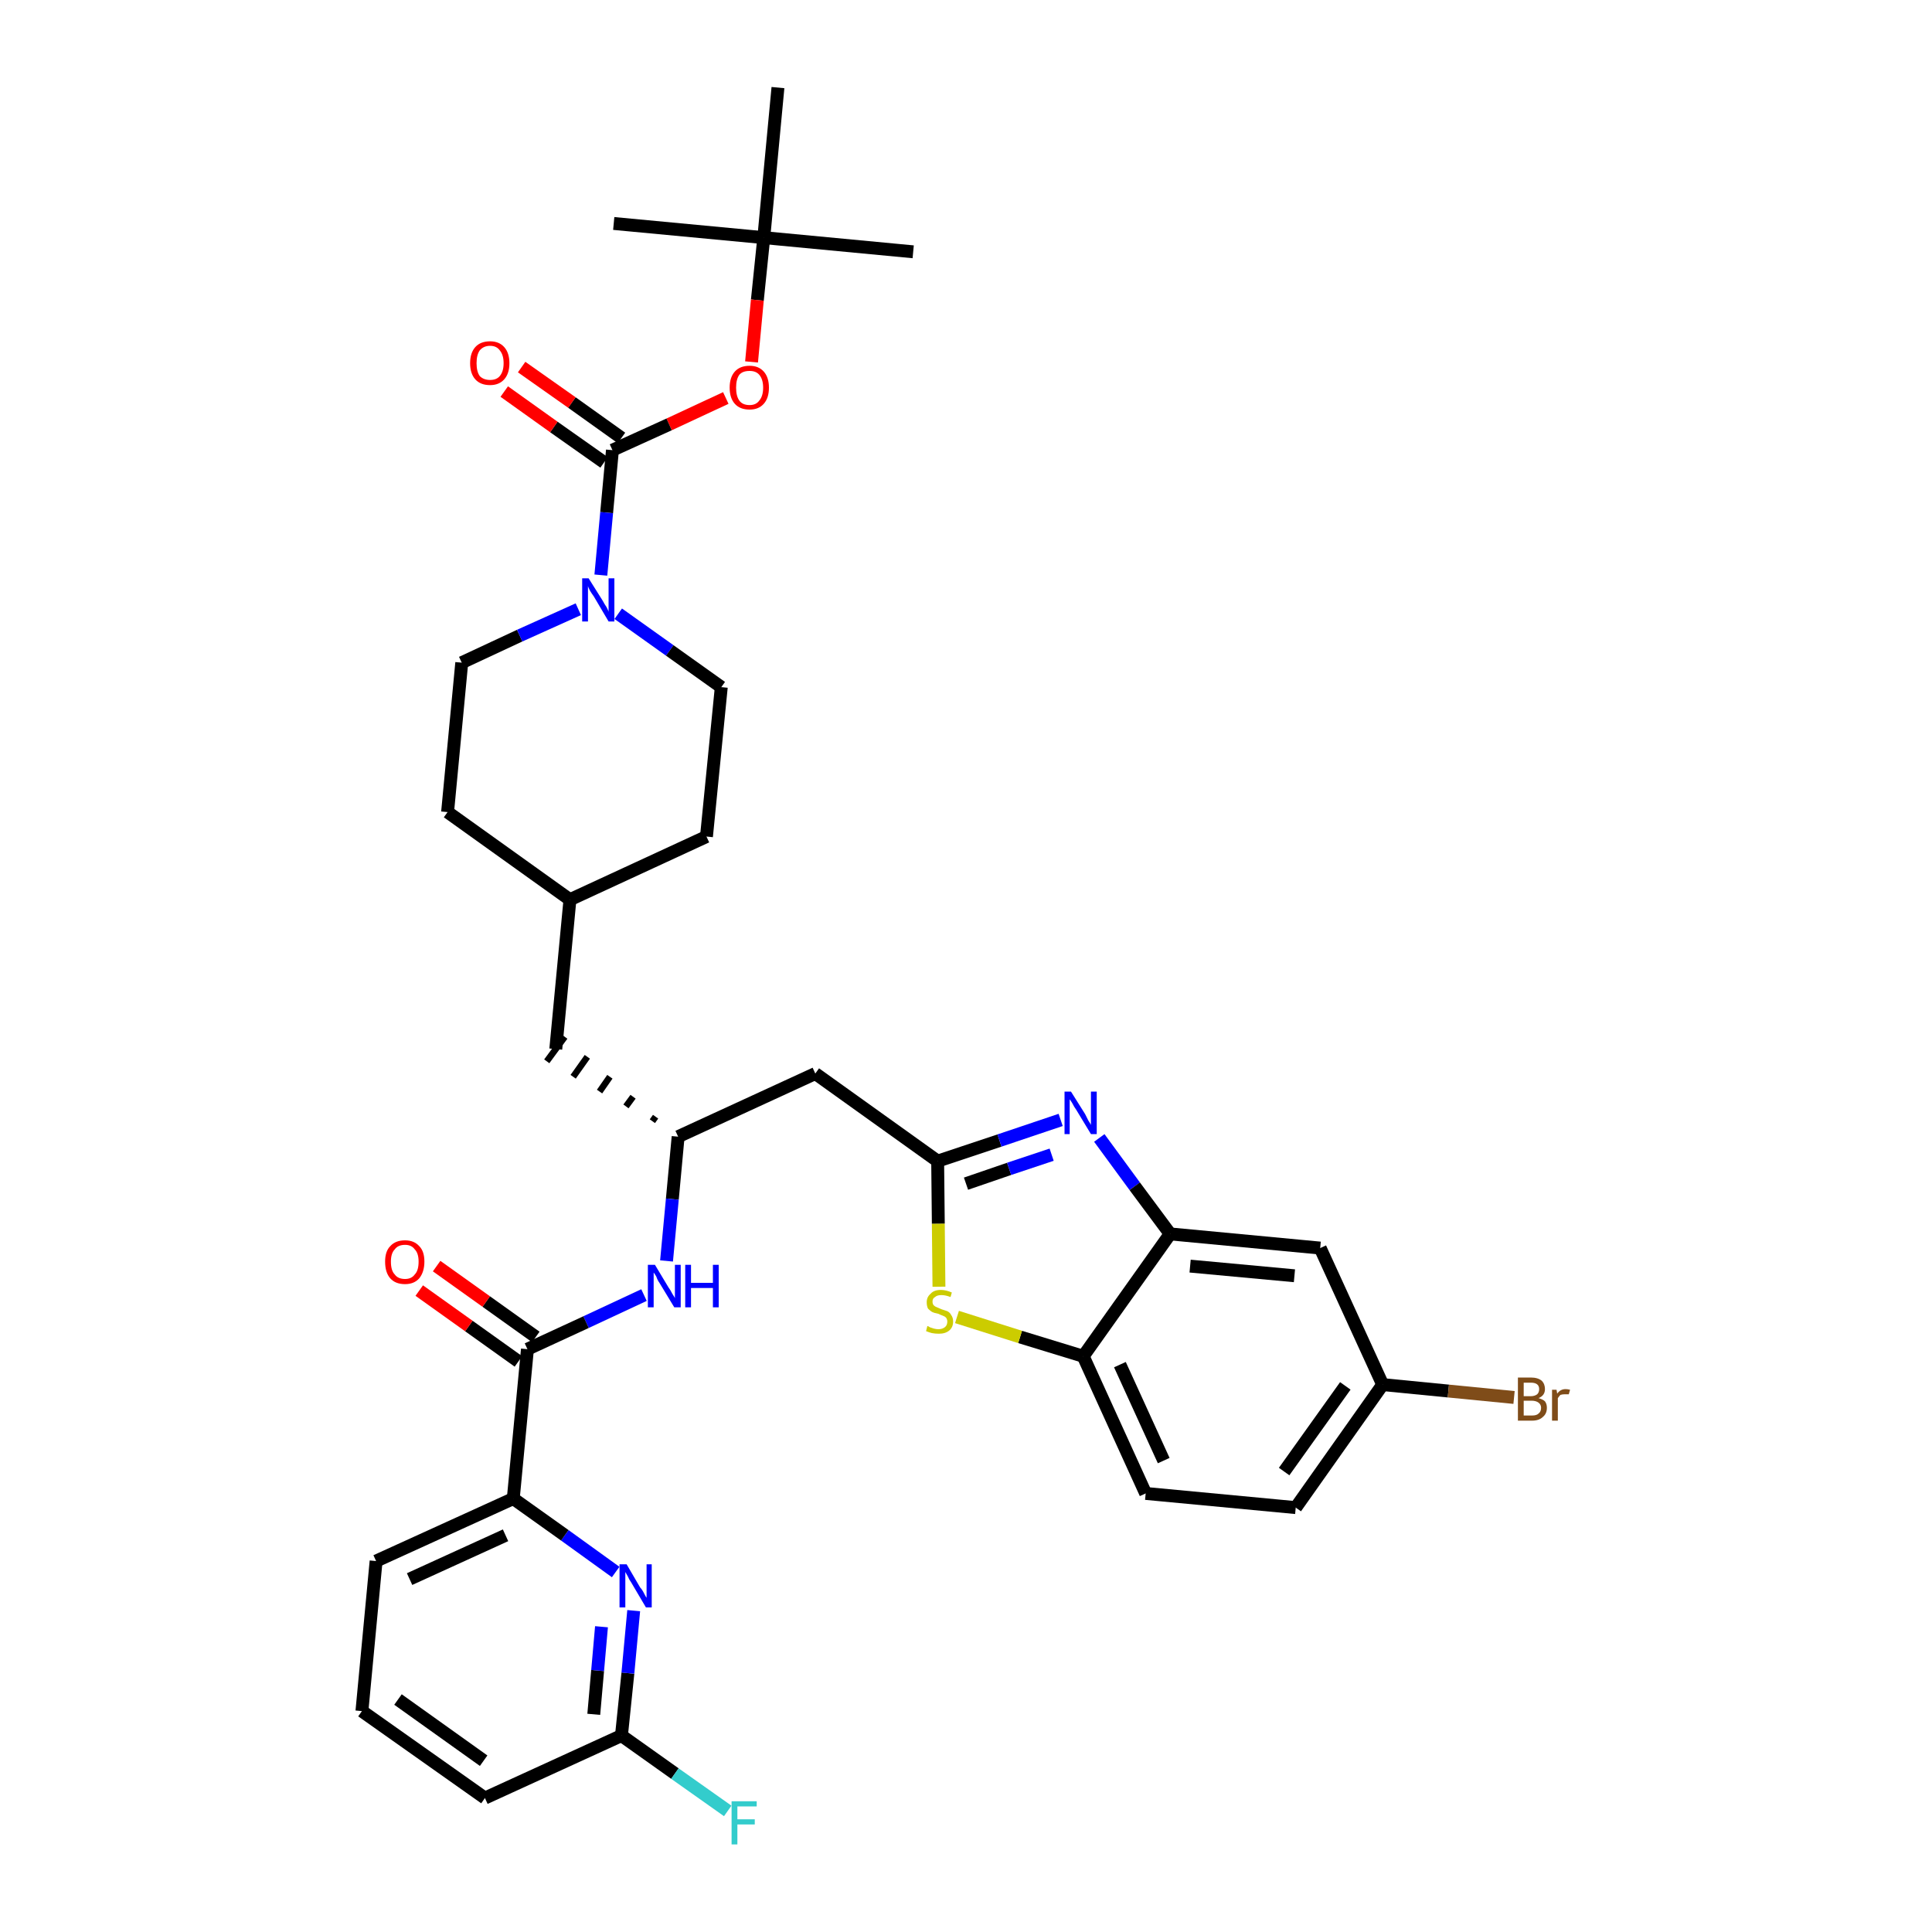 <?xml version='1.0' encoding='iso-8859-1'?>
<svg version='1.1' baseProfile='full'
              xmlns='http://www.w3.org/2000/svg'
                      xmlns:rdkit='http://www.rdkit.org/xml'
                      xmlns:xlink='http://www.w3.org/1999/xlink'
                  xml:space='preserve'
width='300px' height='300px' viewBox='0 0 300 300'>
<!-- END OF HEADER -->
<path class='bond-0 atom-0 atom-1' d='M 141.8,39.1 L 118.6,36.9' style='fill:none;fill-rule:evenodd;stroke:#000000;stroke-width:2.0px;stroke-linecap:butt;stroke-linejoin:miter;stroke-opacity:1' />
<path class='bond-1 atom-1 atom-2' d='M 118.6,36.9 L 95.3,34.7' style='fill:none;fill-rule:evenodd;stroke:#000000;stroke-width:2.0px;stroke-linecap:butt;stroke-linejoin:miter;stroke-opacity:1' />
<path class='bond-2 atom-1 atom-3' d='M 118.6,36.9 L 120.8,13.6' style='fill:none;fill-rule:evenodd;stroke:#000000;stroke-width:2.0px;stroke-linecap:butt;stroke-linejoin:miter;stroke-opacity:1' />
<path class='bond-3 atom-1 atom-4' d='M 118.6,36.9 L 117.6,46.6' style='fill:none;fill-rule:evenodd;stroke:#000000;stroke-width:2.0px;stroke-linecap:butt;stroke-linejoin:miter;stroke-opacity:1' />
<path class='bond-3 atom-1 atom-4' d='M 117.6,46.6 L 116.7,56.2' style='fill:none;fill-rule:evenodd;stroke:#FF0000;stroke-width:2.0px;stroke-linecap:butt;stroke-linejoin:miter;stroke-opacity:1' />
<path class='bond-4 atom-4 atom-5' d='M 112.7,61.8 L 103.9,65.9' style='fill:none;fill-rule:evenodd;stroke:#FF0000;stroke-width:2.0px;stroke-linecap:butt;stroke-linejoin:miter;stroke-opacity:1' />
<path class='bond-4 atom-4 atom-5' d='M 103.9,65.9 L 95.1,69.9' style='fill:none;fill-rule:evenodd;stroke:#000000;stroke-width:2.0px;stroke-linecap:butt;stroke-linejoin:miter;stroke-opacity:1' />
<path class='bond-5 atom-5 atom-6' d='M 96.5,68.0 L 88.8,62.5' style='fill:none;fill-rule:evenodd;stroke:#000000;stroke-width:2.0px;stroke-linecap:butt;stroke-linejoin:miter;stroke-opacity:1' />
<path class='bond-5 atom-5 atom-6' d='M 88.8,62.5 L 81.0,57.0' style='fill:none;fill-rule:evenodd;stroke:#FF0000;stroke-width:2.0px;stroke-linecap:butt;stroke-linejoin:miter;stroke-opacity:1' />
<path class='bond-5 atom-5 atom-6' d='M 93.8,71.8 L 86.0,66.3' style='fill:none;fill-rule:evenodd;stroke:#000000;stroke-width:2.0px;stroke-linecap:butt;stroke-linejoin:miter;stroke-opacity:1' />
<path class='bond-5 atom-5 atom-6' d='M 86.0,66.3 L 78.3,60.8' style='fill:none;fill-rule:evenodd;stroke:#FF0000;stroke-width:2.0px;stroke-linecap:butt;stroke-linejoin:miter;stroke-opacity:1' />
<path class='bond-6 atom-5 atom-7' d='M 95.1,69.9 L 94.2,79.6' style='fill:none;fill-rule:evenodd;stroke:#000000;stroke-width:2.0px;stroke-linecap:butt;stroke-linejoin:miter;stroke-opacity:1' />
<path class='bond-6 atom-5 atom-7' d='M 94.2,79.6 L 93.3,89.3' style='fill:none;fill-rule:evenodd;stroke:#0000FF;stroke-width:2.0px;stroke-linecap:butt;stroke-linejoin:miter;stroke-opacity:1' />
<path class='bond-7 atom-7 atom-8' d='M 96.0,95.3 L 104.0,101.0' style='fill:none;fill-rule:evenodd;stroke:#0000FF;stroke-width:2.0px;stroke-linecap:butt;stroke-linejoin:miter;stroke-opacity:1' />
<path class='bond-7 atom-7 atom-8' d='M 104.0,101.0 L 112.0,106.7' style='fill:none;fill-rule:evenodd;stroke:#000000;stroke-width:2.0px;stroke-linecap:butt;stroke-linejoin:miter;stroke-opacity:1' />
<path class='bond-35 atom-35 atom-7' d='M 71.7,102.9 L 80.7,98.7' style='fill:none;fill-rule:evenodd;stroke:#000000;stroke-width:2.0px;stroke-linecap:butt;stroke-linejoin:miter;stroke-opacity:1' />
<path class='bond-35 atom-35 atom-7' d='M 80.7,98.7 L 89.8,94.6' style='fill:none;fill-rule:evenodd;stroke:#0000FF;stroke-width:2.0px;stroke-linecap:butt;stroke-linejoin:miter;stroke-opacity:1' />
<path class='bond-8 atom-8 atom-9' d='M 112.0,106.7 L 109.7,129.9' style='fill:none;fill-rule:evenodd;stroke:#000000;stroke-width:2.0px;stroke-linecap:butt;stroke-linejoin:miter;stroke-opacity:1' />
<path class='bond-9 atom-9 atom-10' d='M 109.7,129.9 L 88.5,139.7' style='fill:none;fill-rule:evenodd;stroke:#000000;stroke-width:2.0px;stroke-linecap:butt;stroke-linejoin:miter;stroke-opacity:1' />
<path class='bond-10 atom-10 atom-11' d='M 88.5,139.7 L 86.3,162.9' style='fill:none;fill-rule:evenodd;stroke:#000000;stroke-width:2.0px;stroke-linecap:butt;stroke-linejoin:miter;stroke-opacity:1' />
<path class='bond-33 atom-10 atom-34' d='M 88.5,139.7 L 69.5,126.1' style='fill:none;fill-rule:evenodd;stroke:#000000;stroke-width:2.0px;stroke-linecap:butt;stroke-linejoin:miter;stroke-opacity:1' />
<path class='bond-11 atom-12 atom-11' d='M 101.8,173.4 L 101.3,174.1' style='fill:none;fill-rule:evenodd;stroke:#000000;stroke-width:1.0px;stroke-linecap:butt;stroke-linejoin:miter;stroke-opacity:1' />
<path class='bond-11 atom-12 atom-11' d='M 98.3,170.3 L 97.2,171.8' style='fill:none;fill-rule:evenodd;stroke:#000000;stroke-width:1.0px;stroke-linecap:butt;stroke-linejoin:miter;stroke-opacity:1' />
<path class='bond-11 atom-12 atom-11' d='M 94.7,167.2 L 93.1,169.5' style='fill:none;fill-rule:evenodd;stroke:#000000;stroke-width:1.0px;stroke-linecap:butt;stroke-linejoin:miter;stroke-opacity:1' />
<path class='bond-11 atom-12 atom-11' d='M 91.2,164.1 L 89.0,167.2' style='fill:none;fill-rule:evenodd;stroke:#000000;stroke-width:1.0px;stroke-linecap:butt;stroke-linejoin:miter;stroke-opacity:1' />
<path class='bond-11 atom-12 atom-11' d='M 87.7,161.0 L 84.9,164.8' style='fill:none;fill-rule:evenodd;stroke:#000000;stroke-width:1.0px;stroke-linecap:butt;stroke-linejoin:miter;stroke-opacity:1' />
<path class='bond-12 atom-12 atom-13' d='M 105.3,176.5 L 126.6,166.7' style='fill:none;fill-rule:evenodd;stroke:#000000;stroke-width:2.0px;stroke-linecap:butt;stroke-linejoin:miter;stroke-opacity:1' />
<path class='bond-23 atom-12 atom-24' d='M 105.3,176.5 L 104.4,186.2' style='fill:none;fill-rule:evenodd;stroke:#000000;stroke-width:2.0px;stroke-linecap:butt;stroke-linejoin:miter;stroke-opacity:1' />
<path class='bond-23 atom-12 atom-24' d='M 104.4,186.2 L 103.5,195.8' style='fill:none;fill-rule:evenodd;stroke:#0000FF;stroke-width:2.0px;stroke-linecap:butt;stroke-linejoin:miter;stroke-opacity:1' />
<path class='bond-13 atom-13 atom-14' d='M 126.6,166.7 L 145.6,180.3' style='fill:none;fill-rule:evenodd;stroke:#000000;stroke-width:2.0px;stroke-linecap:butt;stroke-linejoin:miter;stroke-opacity:1' />
<path class='bond-14 atom-14 atom-15' d='M 145.6,180.3 L 155.2,177.1' style='fill:none;fill-rule:evenodd;stroke:#000000;stroke-width:2.0px;stroke-linecap:butt;stroke-linejoin:miter;stroke-opacity:1' />
<path class='bond-14 atom-14 atom-15' d='M 155.2,177.1 L 164.7,173.9' style='fill:none;fill-rule:evenodd;stroke:#0000FF;stroke-width:2.0px;stroke-linecap:butt;stroke-linejoin:miter;stroke-opacity:1' />
<path class='bond-14 atom-14 atom-15' d='M 150.0,183.8 L 156.7,181.5' style='fill:none;fill-rule:evenodd;stroke:#000000;stroke-width:2.0px;stroke-linecap:butt;stroke-linejoin:miter;stroke-opacity:1' />
<path class='bond-14 atom-14 atom-15' d='M 156.7,181.5 L 163.3,179.3' style='fill:none;fill-rule:evenodd;stroke:#0000FF;stroke-width:2.0px;stroke-linecap:butt;stroke-linejoin:miter;stroke-opacity:1' />
<path class='bond-36 atom-23 atom-14' d='M 145.8,199.8 L 145.7,190.0' style='fill:none;fill-rule:evenodd;stroke:#CCCC00;stroke-width:2.0px;stroke-linecap:butt;stroke-linejoin:miter;stroke-opacity:1' />
<path class='bond-36 atom-23 atom-14' d='M 145.7,190.0 L 145.6,180.3' style='fill:none;fill-rule:evenodd;stroke:#000000;stroke-width:2.0px;stroke-linecap:butt;stroke-linejoin:miter;stroke-opacity:1' />
<path class='bond-15 atom-15 atom-16' d='M 170.7,176.7 L 176.2,184.2' style='fill:none;fill-rule:evenodd;stroke:#0000FF;stroke-width:2.0px;stroke-linecap:butt;stroke-linejoin:miter;stroke-opacity:1' />
<path class='bond-15 atom-15 atom-16' d='M 176.2,184.2 L 181.7,191.6' style='fill:none;fill-rule:evenodd;stroke:#000000;stroke-width:2.0px;stroke-linecap:butt;stroke-linejoin:miter;stroke-opacity:1' />
<path class='bond-16 atom-16 atom-17' d='M 181.7,191.6 L 205.0,193.8' style='fill:none;fill-rule:evenodd;stroke:#000000;stroke-width:2.0px;stroke-linecap:butt;stroke-linejoin:miter;stroke-opacity:1' />
<path class='bond-16 atom-16 atom-17' d='M 184.8,196.6 L 201.0,198.1' style='fill:none;fill-rule:evenodd;stroke:#000000;stroke-width:2.0px;stroke-linecap:butt;stroke-linejoin:miter;stroke-opacity:1' />
<path class='bond-38 atom-22 atom-16' d='M 168.2,210.6 L 181.7,191.6' style='fill:none;fill-rule:evenodd;stroke:#000000;stroke-width:2.0px;stroke-linecap:butt;stroke-linejoin:miter;stroke-opacity:1' />
<path class='bond-17 atom-17 atom-18' d='M 205.0,193.8 L 214.7,215.0' style='fill:none;fill-rule:evenodd;stroke:#000000;stroke-width:2.0px;stroke-linecap:butt;stroke-linejoin:miter;stroke-opacity:1' />
<path class='bond-18 atom-18 atom-19' d='M 214.7,215.0 L 224.9,216.0' style='fill:none;fill-rule:evenodd;stroke:#000000;stroke-width:2.0px;stroke-linecap:butt;stroke-linejoin:miter;stroke-opacity:1' />
<path class='bond-18 atom-18 atom-19' d='M 224.9,216.0 L 235.1,217.0' style='fill:none;fill-rule:evenodd;stroke:#7F4C19;stroke-width:2.0px;stroke-linecap:butt;stroke-linejoin:miter;stroke-opacity:1' />
<path class='bond-19 atom-18 atom-20' d='M 214.7,215.0 L 201.2,234.1' style='fill:none;fill-rule:evenodd;stroke:#000000;stroke-width:2.0px;stroke-linecap:butt;stroke-linejoin:miter;stroke-opacity:1' />
<path class='bond-19 atom-18 atom-20' d='M 208.9,215.2 L 199.4,228.5' style='fill:none;fill-rule:evenodd;stroke:#000000;stroke-width:2.0px;stroke-linecap:butt;stroke-linejoin:miter;stroke-opacity:1' />
<path class='bond-20 atom-20 atom-21' d='M 201.2,234.1 L 177.9,231.9' style='fill:none;fill-rule:evenodd;stroke:#000000;stroke-width:2.0px;stroke-linecap:butt;stroke-linejoin:miter;stroke-opacity:1' />
<path class='bond-21 atom-21 atom-22' d='M 177.9,231.9 L 168.2,210.6' style='fill:none;fill-rule:evenodd;stroke:#000000;stroke-width:2.0px;stroke-linecap:butt;stroke-linejoin:miter;stroke-opacity:1' />
<path class='bond-21 atom-21 atom-22' d='M 180.7,226.8 L 173.9,211.9' style='fill:none;fill-rule:evenodd;stroke:#000000;stroke-width:2.0px;stroke-linecap:butt;stroke-linejoin:miter;stroke-opacity:1' />
<path class='bond-22 atom-22 atom-23' d='M 168.2,210.6 L 158.4,207.6' style='fill:none;fill-rule:evenodd;stroke:#000000;stroke-width:2.0px;stroke-linecap:butt;stroke-linejoin:miter;stroke-opacity:1' />
<path class='bond-22 atom-22 atom-23' d='M 158.4,207.6 L 148.6,204.5' style='fill:none;fill-rule:evenodd;stroke:#CCCC00;stroke-width:2.0px;stroke-linecap:butt;stroke-linejoin:miter;stroke-opacity:1' />
<path class='bond-24 atom-24 atom-25' d='M 100.0,201.1 L 91.0,205.3' style='fill:none;fill-rule:evenodd;stroke:#0000FF;stroke-width:2.0px;stroke-linecap:butt;stroke-linejoin:miter;stroke-opacity:1' />
<path class='bond-24 atom-24 atom-25' d='M 91.0,205.3 L 81.9,209.5' style='fill:none;fill-rule:evenodd;stroke:#000000;stroke-width:2.0px;stroke-linecap:butt;stroke-linejoin:miter;stroke-opacity:1' />
<path class='bond-25 atom-25 atom-26' d='M 83.2,207.6 L 75.5,202.1' style='fill:none;fill-rule:evenodd;stroke:#000000;stroke-width:2.0px;stroke-linecap:butt;stroke-linejoin:miter;stroke-opacity:1' />
<path class='bond-25 atom-25 atom-26' d='M 75.5,202.1 L 67.8,196.6' style='fill:none;fill-rule:evenodd;stroke:#FF0000;stroke-width:2.0px;stroke-linecap:butt;stroke-linejoin:miter;stroke-opacity:1' />
<path class='bond-25 atom-25 atom-26' d='M 80.5,211.4 L 72.8,205.9' style='fill:none;fill-rule:evenodd;stroke:#000000;stroke-width:2.0px;stroke-linecap:butt;stroke-linejoin:miter;stroke-opacity:1' />
<path class='bond-25 atom-25 atom-26' d='M 72.8,205.9 L 65.1,200.4' style='fill:none;fill-rule:evenodd;stroke:#FF0000;stroke-width:2.0px;stroke-linecap:butt;stroke-linejoin:miter;stroke-opacity:1' />
<path class='bond-26 atom-25 atom-27' d='M 81.9,209.5 L 79.7,232.7' style='fill:none;fill-rule:evenodd;stroke:#000000;stroke-width:2.0px;stroke-linecap:butt;stroke-linejoin:miter;stroke-opacity:1' />
<path class='bond-27 atom-27 atom-28' d='M 79.7,232.7 L 58.4,242.4' style='fill:none;fill-rule:evenodd;stroke:#000000;stroke-width:2.0px;stroke-linecap:butt;stroke-linejoin:miter;stroke-opacity:1' />
<path class='bond-27 atom-27 atom-28' d='M 78.5,238.4 L 63.6,245.2' style='fill:none;fill-rule:evenodd;stroke:#000000;stroke-width:2.0px;stroke-linecap:butt;stroke-linejoin:miter;stroke-opacity:1' />
<path class='bond-37 atom-33 atom-27' d='M 95.6,244.1 L 87.7,238.4' style='fill:none;fill-rule:evenodd;stroke:#0000FF;stroke-width:2.0px;stroke-linecap:butt;stroke-linejoin:miter;stroke-opacity:1' />
<path class='bond-37 atom-33 atom-27' d='M 87.7,238.4 L 79.7,232.7' style='fill:none;fill-rule:evenodd;stroke:#000000;stroke-width:2.0px;stroke-linecap:butt;stroke-linejoin:miter;stroke-opacity:1' />
<path class='bond-28 atom-28 atom-29' d='M 58.4,242.4 L 56.2,265.7' style='fill:none;fill-rule:evenodd;stroke:#000000;stroke-width:2.0px;stroke-linecap:butt;stroke-linejoin:miter;stroke-opacity:1' />
<path class='bond-29 atom-29 atom-30' d='M 56.2,265.7 L 75.3,279.2' style='fill:none;fill-rule:evenodd;stroke:#000000;stroke-width:2.0px;stroke-linecap:butt;stroke-linejoin:miter;stroke-opacity:1' />
<path class='bond-29 atom-29 atom-30' d='M 61.8,263.9 L 75.1,273.4' style='fill:none;fill-rule:evenodd;stroke:#000000;stroke-width:2.0px;stroke-linecap:butt;stroke-linejoin:miter;stroke-opacity:1' />
<path class='bond-30 atom-30 atom-31' d='M 75.3,279.2 L 96.5,269.5' style='fill:none;fill-rule:evenodd;stroke:#000000;stroke-width:2.0px;stroke-linecap:butt;stroke-linejoin:miter;stroke-opacity:1' />
<path class='bond-31 atom-31 atom-32' d='M 96.5,269.5 L 104.8,275.4' style='fill:none;fill-rule:evenodd;stroke:#000000;stroke-width:2.0px;stroke-linecap:butt;stroke-linejoin:miter;stroke-opacity:1' />
<path class='bond-31 atom-31 atom-32' d='M 104.8,275.4 L 113.0,281.2' style='fill:none;fill-rule:evenodd;stroke:#33CCCC;stroke-width:2.0px;stroke-linecap:butt;stroke-linejoin:miter;stroke-opacity:1' />
<path class='bond-32 atom-31 atom-33' d='M 96.5,269.5 L 97.5,259.8' style='fill:none;fill-rule:evenodd;stroke:#000000;stroke-width:2.0px;stroke-linecap:butt;stroke-linejoin:miter;stroke-opacity:1' />
<path class='bond-32 atom-31 atom-33' d='M 97.5,259.8 L 98.4,250.1' style='fill:none;fill-rule:evenodd;stroke:#0000FF;stroke-width:2.0px;stroke-linecap:butt;stroke-linejoin:miter;stroke-opacity:1' />
<path class='bond-32 atom-31 atom-33' d='M 92.2,266.2 L 92.8,259.4' style='fill:none;fill-rule:evenodd;stroke:#000000;stroke-width:2.0px;stroke-linecap:butt;stroke-linejoin:miter;stroke-opacity:1' />
<path class='bond-32 atom-31 atom-33' d='M 92.8,259.4 L 93.4,252.6' style='fill:none;fill-rule:evenodd;stroke:#0000FF;stroke-width:2.0px;stroke-linecap:butt;stroke-linejoin:miter;stroke-opacity:1' />
<path class='bond-34 atom-34 atom-35' d='M 69.5,126.1 L 71.7,102.9' style='fill:none;fill-rule:evenodd;stroke:#000000;stroke-width:2.0px;stroke-linecap:butt;stroke-linejoin:miter;stroke-opacity:1' />
<path  class='atom-4' d='M 113.3 60.2
Q 113.3 58.6, 114.1 57.7
Q 114.9 56.8, 116.4 56.8
Q 117.8 56.8, 118.6 57.7
Q 119.4 58.6, 119.4 60.2
Q 119.4 61.8, 118.6 62.7
Q 117.8 63.6, 116.4 63.6
Q 114.9 63.6, 114.1 62.7
Q 113.3 61.8, 113.3 60.2
M 116.4 62.9
Q 117.4 62.9, 117.9 62.2
Q 118.5 61.5, 118.5 60.2
Q 118.5 58.9, 117.9 58.2
Q 117.4 57.6, 116.4 57.6
Q 115.3 57.6, 114.8 58.2
Q 114.3 58.9, 114.3 60.2
Q 114.3 61.5, 114.8 62.2
Q 115.3 62.9, 116.4 62.9
' fill='#FF0000'/>
<path  class='atom-6' d='M 73.0 56.4
Q 73.0 54.8, 73.8 53.9
Q 74.6 53.0, 76.1 53.0
Q 77.5 53.0, 78.3 53.9
Q 79.1 54.8, 79.1 56.4
Q 79.1 58.0, 78.3 58.9
Q 77.5 59.8, 76.1 59.8
Q 74.6 59.8, 73.8 58.9
Q 73.0 58.0, 73.0 56.4
M 76.1 59.0
Q 77.1 59.0, 77.6 58.4
Q 78.2 57.7, 78.2 56.4
Q 78.2 55.1, 77.6 54.4
Q 77.1 53.7, 76.1 53.7
Q 75.1 53.7, 74.5 54.4
Q 74.0 55.1, 74.0 56.4
Q 74.0 57.7, 74.5 58.4
Q 75.1 59.0, 76.1 59.0
' fill='#FF0000'/>
<path  class='atom-7' d='M 91.4 89.8
L 93.6 93.3
Q 93.8 93.7, 94.2 94.3
Q 94.5 94.9, 94.5 95.0
L 94.5 89.8
L 95.4 89.8
L 95.4 96.5
L 94.5 96.5
L 92.2 92.6
Q 91.9 92.2, 91.6 91.7
Q 91.3 91.1, 91.3 91.0
L 91.3 96.5
L 90.4 96.5
L 90.4 89.8
L 91.4 89.8
' fill='#0000FF'/>
<path  class='atom-15' d='M 166.3 169.5
L 168.5 173.0
Q 168.7 173.4, 169.0 174.0
Q 169.4 174.6, 169.4 174.7
L 169.4 169.5
L 170.3 169.5
L 170.3 176.1
L 169.4 176.1
L 167.1 172.3
Q 166.8 171.9, 166.5 171.3
Q 166.2 170.8, 166.1 170.7
L 166.1 176.1
L 165.3 176.1
L 165.3 169.5
L 166.3 169.5
' fill='#0000FF'/>
<path  class='atom-19' d='M 238.9 217.1
Q 239.6 217.3, 239.9 217.6
Q 240.2 218.0, 240.2 218.6
Q 240.2 219.5, 239.6 220.0
Q 239.0 220.6, 237.9 220.6
L 235.7 220.6
L 235.7 213.9
L 237.7 213.9
Q 238.8 213.9, 239.4 214.4
Q 239.9 214.9, 239.9 215.7
Q 239.9 216.7, 238.9 217.1
M 236.6 214.7
L 236.6 216.8
L 237.7 216.8
Q 238.3 216.8, 238.7 216.5
Q 239.0 216.2, 239.0 215.7
Q 239.0 214.7, 237.7 214.7
L 236.6 214.7
M 237.9 219.8
Q 238.6 219.8, 238.9 219.5
Q 239.3 219.2, 239.3 218.6
Q 239.3 218.1, 238.9 217.8
Q 238.5 217.5, 237.8 217.5
L 236.6 217.5
L 236.6 219.8
L 237.9 219.8
' fill='#7F4C19'/>
<path  class='atom-19' d='M 241.7 215.8
L 241.8 216.4
Q 242.3 215.7, 243.1 215.7
Q 243.4 215.7, 243.8 215.8
L 243.6 216.5
Q 243.2 216.5, 243.0 216.5
Q 242.6 216.5, 242.3 216.6
Q 242.1 216.8, 241.9 217.1
L 241.9 220.6
L 241.0 220.6
L 241.0 215.8
L 241.7 215.8
' fill='#7F4C19'/>
<path  class='atom-23' d='M 144.0 205.9
Q 144.1 205.9, 144.4 206.1
Q 144.7 206.2, 145.0 206.3
Q 145.4 206.4, 145.7 206.4
Q 146.3 206.4, 146.7 206.1
Q 147.1 205.8, 147.1 205.2
Q 147.1 204.9, 146.9 204.6
Q 146.7 204.4, 146.4 204.3
Q 146.1 204.2, 145.7 204.0
Q 145.1 203.9, 144.7 203.7
Q 144.4 203.5, 144.1 203.2
Q 143.9 202.8, 143.9 202.2
Q 143.9 201.4, 144.5 200.9
Q 145.0 200.3, 146.1 200.3
Q 146.9 200.3, 147.8 200.7
L 147.6 201.4
Q 146.8 201.1, 146.2 201.1
Q 145.5 201.1, 145.2 201.4
Q 144.8 201.6, 144.8 202.1
Q 144.8 202.5, 145.0 202.7
Q 145.2 202.9, 145.5 203.0
Q 145.7 203.1, 146.2 203.3
Q 146.8 203.5, 147.1 203.6
Q 147.5 203.8, 147.7 204.2
Q 148.0 204.6, 148.0 205.2
Q 148.0 206.1, 147.4 206.6
Q 146.8 207.1, 145.8 207.1
Q 145.2 207.1, 144.7 207.0
Q 144.3 206.9, 143.8 206.7
L 144.0 205.9
' fill='#CCCC00'/>
<path  class='atom-24' d='M 101.7 196.4
L 103.8 199.9
Q 104.1 200.3, 104.4 200.9
Q 104.8 201.5, 104.8 201.6
L 104.8 196.4
L 105.7 196.4
L 105.7 203.0
L 104.7 203.0
L 102.4 199.2
Q 102.1 198.8, 101.9 198.2
Q 101.6 197.7, 101.5 197.6
L 101.5 203.0
L 100.6 203.0
L 100.6 196.4
L 101.7 196.4
' fill='#0000FF'/>
<path  class='atom-24' d='M 106.4 196.4
L 107.3 196.4
L 107.3 199.2
L 110.7 199.2
L 110.7 196.4
L 111.6 196.4
L 111.6 203.0
L 110.7 203.0
L 110.7 200.0
L 107.3 200.0
L 107.3 203.0
L 106.4 203.0
L 106.4 196.4
' fill='#0000FF'/>
<path  class='atom-26' d='M 59.8 195.9
Q 59.8 194.3, 60.6 193.5
Q 61.4 192.6, 62.9 192.6
Q 64.3 192.6, 65.1 193.5
Q 65.9 194.3, 65.9 195.9
Q 65.9 197.5, 65.1 198.5
Q 64.3 199.4, 62.9 199.4
Q 61.4 199.4, 60.6 198.5
Q 59.8 197.6, 59.8 195.9
M 62.9 198.6
Q 63.9 198.6, 64.4 197.9
Q 65.0 197.3, 65.0 195.9
Q 65.0 194.6, 64.4 194.0
Q 63.9 193.3, 62.9 193.3
Q 61.8 193.3, 61.3 194.0
Q 60.7 194.6, 60.7 195.9
Q 60.7 197.3, 61.3 197.9
Q 61.8 198.6, 62.9 198.6
' fill='#FF0000'/>
<path  class='atom-32' d='M 113.6 279.7
L 117.5 279.7
L 117.5 280.5
L 114.5 280.5
L 114.5 282.5
L 117.2 282.5
L 117.2 283.3
L 114.5 283.3
L 114.5 286.4
L 113.6 286.4
L 113.6 279.7
' fill='#33CCCC'/>
<path  class='atom-33' d='M 97.3 242.9
L 99.4 246.5
Q 99.7 246.8, 100.0 247.4
Q 100.3 248.0, 100.4 248.1
L 100.4 242.9
L 101.2 242.9
L 101.2 249.6
L 100.3 249.6
L 98.0 245.7
Q 97.7 245.3, 97.5 244.8
Q 97.2 244.3, 97.1 244.1
L 97.1 249.6
L 96.2 249.6
L 96.2 242.9
L 97.3 242.9
' fill='#0000FF'/>
</svg>
